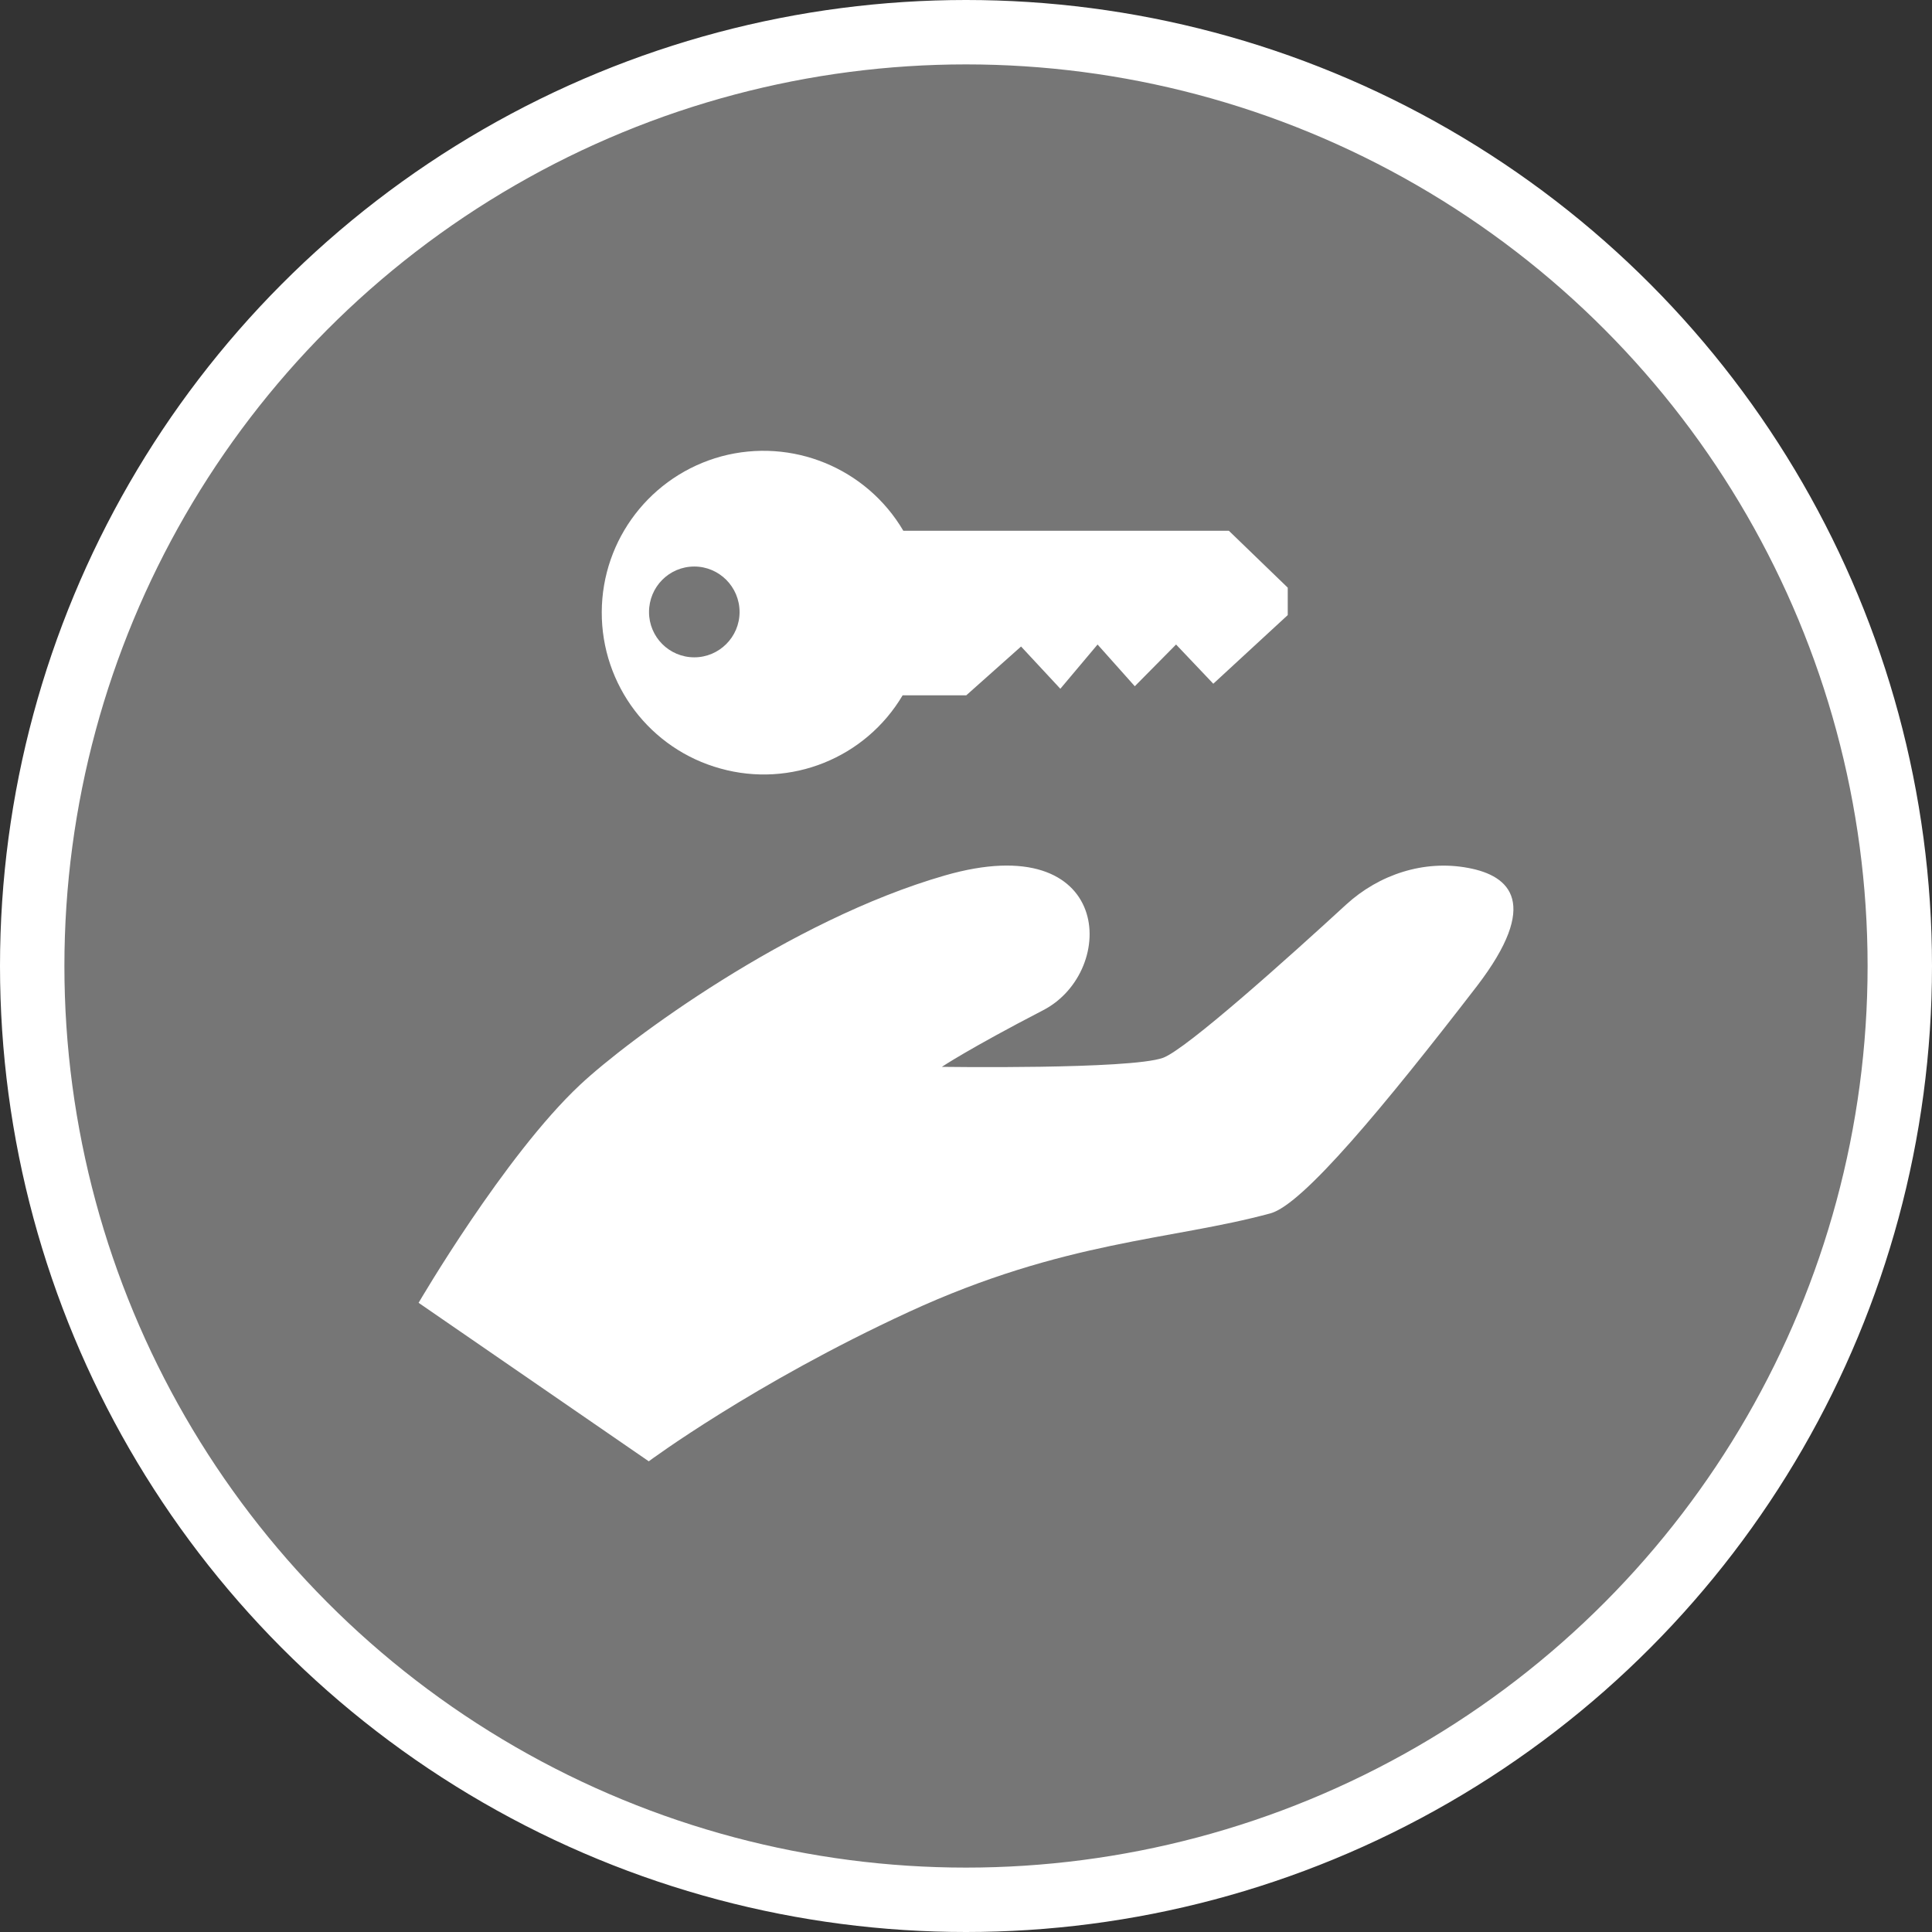 <?xml version="1.0" encoding="UTF-8" standalone="no"?>
<!-- Created with Inkscape (http://www.inkscape.org/) -->

<svg
   xmlns:dc="http://purl.org/dc/elements/1.1/"
   xmlns:cc="http://creativecommons.org/ns#"
   xmlns:rdf="http://www.w3.org/1999/02/22-rdf-syntax-ns#"
   xmlns:svg="http://www.w3.org/2000/svg"
   xmlns="http://www.w3.org/2000/svg"
   xmlns:xlink="http://www.w3.org/1999/xlink"
   xmlns:sodipodi="http://sodipodi.sourceforge.net/DTD/sodipodi-0.dtd"
   xmlns:inkscape="http://www.inkscape.org/namespaces/inkscape"
   width="30px"
   height="30px"
   version="1.1"
   id="svg8"
   inkscape:version="0.92.4 5da689c313, 2019-01-14"
   sodipodi:docname="container.svg">
  <rect width="100%" height="100%" fill="#333333" stroke="none"/>
  <defs
     id="defs2" />
  <sodipodi:namedview
     id="base"
     pagecolor="#ffffff"
     bordercolor="#666666"
     borderopacity="1.0"
     inkscape:pageopacity="0.0"
     inkscape:pageshadow="2"
     inkscape:zoom="13.049334"
     inkscape:cx="18.679046"
     inkscape:cy="12.165829"
     inkscape:document-units="px"
     inkscape:current-layer="layer1"
     showgrid="false"
     inkscape:snap-page="false"
     units="px"
     inkscape:window-width="1884"
     inkscape:window-height="1061"
     inkscape:window-x="0"
     inkscape:window-y="0"
     inkscape:window-maximized="1"
     fit-margin-top="0"
     fit-margin-left="0"
     fit-margin-right="0"
     fit-margin-bottom="0" />
    <circle
       style="color:#000000;clip-rule:nonzero;display:inline;overflow:visible;visibility:visible;opacity:1;isolation:auto;mix-blend-mode:normal;color-interpolation:sRGB;color-interpolation-filters:linearRGB;solid-color:#000000;solid-opacity:1;vector-effect:none;fill:#767676;fill-opacity:1;fill-rule:evenodd;stroke:#ffffff;stroke-width:1;stroke-linecap:butt;stroke-linejoin:miter;stroke-miterlimit:4;stroke-dasharray:none;stroke-dashoffset:0;stroke-opacity:1;marker:none;color-rendering:auto;image-rendering:auto;shape-rendering:auto;text-rendering:auto;enable-background:accumulate"
       id="path815"
       cx="15"
       cy="15"
       r="14.5" />
<g transform="translate(6.5,7.0)"><path fill-rule="nonzero" fill="#FFFFFF" fill-opacity="1" d="M 13.496 2.125 L 13.496 2.551 L 12.34 3.617 L 11.762 3.008 L 11.121 3.656 L 10.543 3.008 L 9.965 3.695 L 9.355 3.039 L 8.504 3.797 L 7.516 3.797 C 6.938 4.773 5.777 5.238 4.688 4.934 C 3.594 4.633 2.84 3.637 2.844 2.504 C 2.848 1.371 3.609 0.383 4.703 0.086 C 5.797 -0.207 6.953 0.266 7.527 1.242 L 12.582 1.242 Z M 4.281 1.797 C 3.891 1.797 3.578 2.113 3.578 2.504 C 3.578 2.891 3.891 3.207 4.281 3.207 C 4.668 3.207 4.984 2.891 4.984 2.504 C 4.984 2.113 4.668 1.797 4.281 1.797 Z M 4.281 1.797 "/>
<path fill-rule="nonzero" fill="#FFFFFF" fill-opacity="1" d="M 0 13.23 C 0 13.23 1.332 10.945 2.508 9.844 C 3.25 9.148 5.758 7.289 8.172 6.594 C 10.789 5.84 10.863 8.078 9.703 8.684 C 8.543 9.285 8.125 9.566 8.125 9.566 C 8.125 9.566 11.047 9.609 11.559 9.426 C 11.922 9.293 13.523 7.855 14.402 7.047 C 14.914 6.578 15.613 6.348 16.297 6.477 C 16.953 6.598 17.418 7.027 16.434 8.312 C 14.988 10.188 13.73 11.703 13.23 11.84 C 11.699 12.258 10.027 12.258 7.613 13.371 C 5.199 14.484 3.574 15.691 3.574 15.691 Z M 0 13.23 "/>
</g>
</svg>
